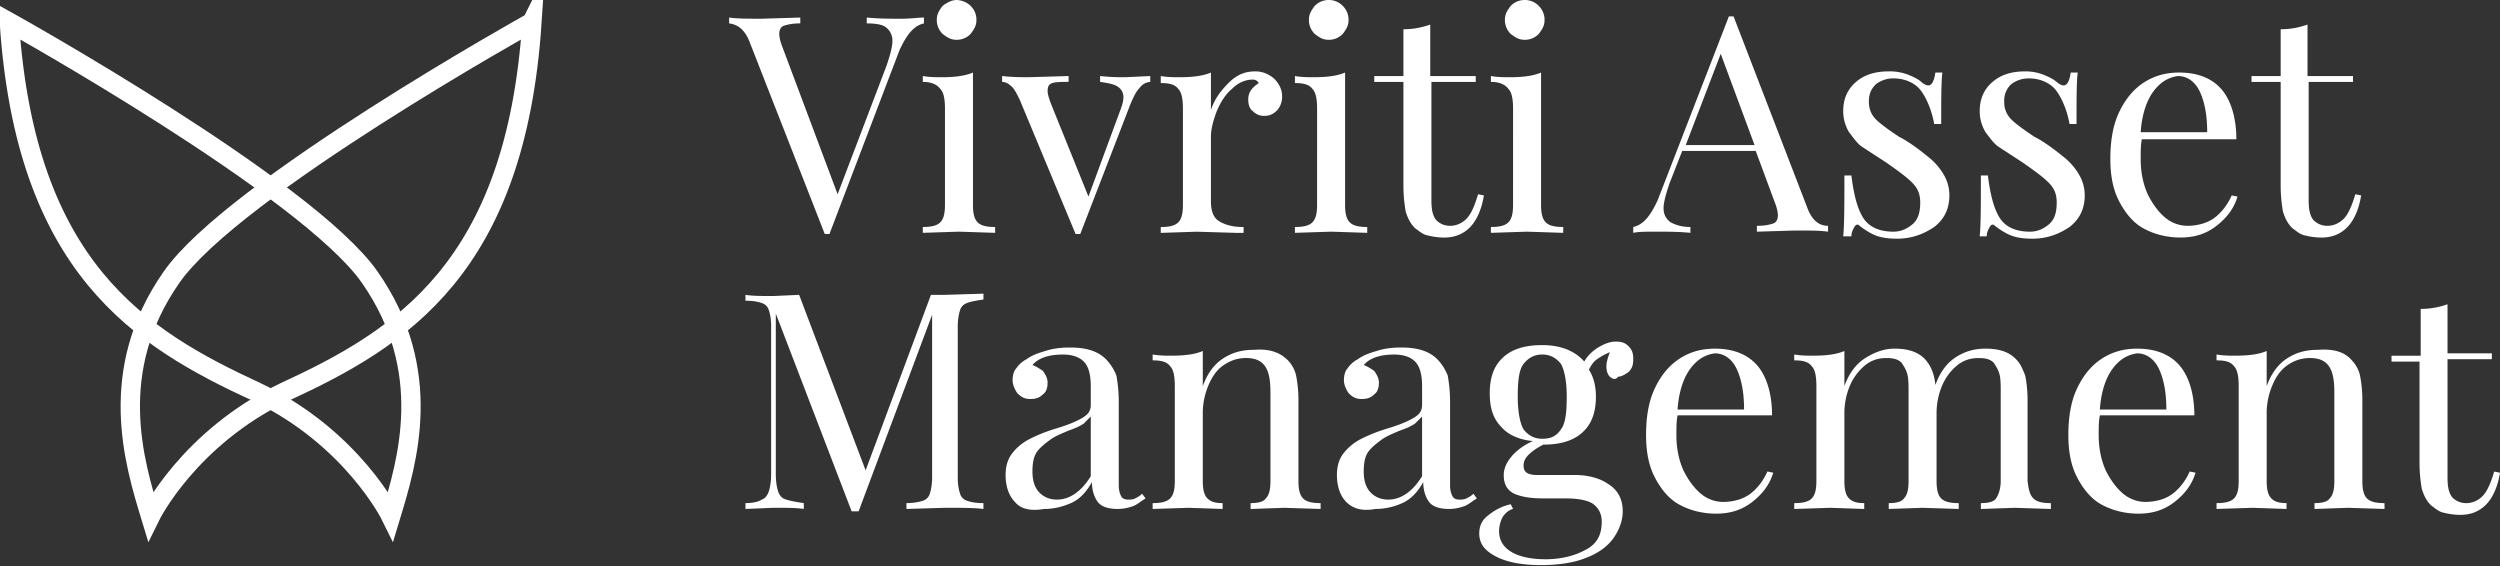 <svg xmlns="http://www.w3.org/2000/svg" xmlns:v="https://vecta.io/nano" width="181" height="41" fill="none"><rect width="100%" height="100%" fill="#333333" stroke="none"/><g fill="#fff"><path d="M66.894 1.271v.424c-.76.169-1.267.847-1.774 1.948l-5.068 13.3h-.169-.169L54.309 3.134c-.338-.932-.845-1.355-1.52-1.44V1.27c.591.085 1.351.085 2.365.085l2.787-.085v.424c-.591 0-.929.085-1.183.169s-.338.339-.338.593.084.593.253 1.017l3.97 10.589 3.547-9.318c.253-.762.422-1.355.422-1.779a1.21 1.21 0 0 0-.507-1.017c-.253-.169-.676-.254-1.351-.254V1.27c.845.085 1.689.085 2.534.085.676 0 1.182-.085 1.605-.085zm3.548 13.553c0 .593.084 1.016.338 1.271s.676.339 1.267.339v.423l-2.618-.085-2.618.085v-.423c.591 0 1.014-.085 1.267-.339s.338-.678.338-1.271V7.878c0-.678-.085-1.186-.338-1.44-.253-.339-.676-.508-1.267-.508v-.424c.507.085.929.085 1.351.085.929 0 1.689-.085 2.281-.339v9.572zm-.169-14.4c.253.254.422.593.422 1.017s-.169.678-.422 1.017c-.253.254-.591.424-1.013.424s-.676-.169-1.014-.424c-.253-.254-.422-.593-.422-1.017s.169-.678.422-1.017C68.584.169 68.922 0 69.26 0a1.55 1.55 0 0 1 1.013.424zm13.006 5.082v.424a1.01 1.01 0 0 0-.76.424c-.253.254-.422.593-.676 1.186l-3.632 9.403h-.338L73.82 7.2c-.253-.508-.422-.847-.676-1.017a.91.91 0 0 0-.591-.254v-.424c.76.085 1.436.085 1.943.085l2.872-.085v.424c-.507 0-.929 0-1.182.085s-.338.254-.338.593c0 .169.085.508.253.932l2.703 6.692 2.28-6.184c.169-.424.253-.762.253-1.017a.89.89 0 0 0-.422-.762c-.253-.169-.676-.254-1.267-.339v-.424c.76.085 1.351.085 1.858.085l1.774-.085zm8.953.17c.338.339.591.762.591 1.271a1.48 1.48 0 0 1-.338 1.017c-.253.254-.507.424-.929.424a1.08 1.08 0 0 1-.845-.339c-.253-.169-.338-.508-.338-.847 0-.508.253-.847.76-1.186-.084-.169-.253-.254-.422-.254-.591 0-1.098.254-1.52.678-.507.424-.845 1.017-1.098 1.61-.253.678-.422 1.271-.422 1.864v4.659c0 .678.169 1.186.591 1.44s.929.424 1.774.424v.423h-.507l-2.872-.085-2.618.085v-.423c.591 0 1.013-.085 1.267-.339s.338-.678.338-1.271V7.878c0-.678-.084-1.186-.338-1.44-.253-.339-.676-.424-1.267-.424v-.508c.507.085.929.085 1.351.085.929 0 1.689-.085 2.281-.339v2.711c.253-.762.676-1.355 1.267-1.948s1.183-.847 1.943-.847c.507 0 .929.169 1.351.508zm5.152 9.148c0 .593.084 1.016.338 1.271s.676.339 1.267.339v.423l-2.618-.085-2.618.085v-.423c.591 0 1.014-.085 1.267-.339s.338-.678.338-1.271V7.878c0-.678-.085-1.186-.338-1.44-.253-.339-.676-.424-1.267-.424v-.508c.507.085.929.085 1.351.085.929 0 1.689-.085 2.28-.339v9.572zm-.169-14.4c.253.254.422.593.422 1.017s-.169.678-.422 1.017c-.253.254-.591.424-1.013.424s-.676-.169-1.014-.424c-.253-.254-.422-.593-.422-1.017s.169-.678.422-1.017A1.39 1.39 0 0 1 96.201 0a1.39 1.39 0 0 1 1.013.424zm6.42 5.082h3.209v.424h-3.209v8.556c0 .678.084 1.101.338 1.44.253.254.591.424 1.013.424s.845-.169 1.183-.508.591-.932.844-1.779l.422.085c-.337 2.033-1.351 3.05-2.871 3.05-.507 0-.929-.085-1.267-.169s-.591-.339-.845-.508c-.338-.339-.507-.678-.675-1.186a10.76 10.76 0 0 1-.169-1.864V5.93h-2.112v-.424h2.112V2.118c.844 0 1.435-.169 1.942-.339v3.727h.085zm7.938 9.318c0 .593.085 1.016.338 1.271s.676.339 1.267.339v.423l-2.618-.085-2.619.085v-.423c.592 0 1.014-.085 1.267-.339s.338-.678.338-1.271V7.878c0-.678-.084-1.186-.338-1.44-.253-.339-.675-.508-1.267-.508v-.424c.507.085.929.085 1.352.085.929 0 1.689-.085 2.28-.339v9.572zm-.169-14.4c.254.254.423.593.423 1.017s-.169.678-.423 1.017c-.253.254-.591.424-1.013.424s-.676-.169-1.014-.424c-.253-.254-.422-.593-.422-1.017s.169-.678.422-1.017c.254-.254.591-.424 1.014-.424a1.39 1.39 0 0 1 1.013.424zm20.947 15.925v.424c-.591-.085-1.351-.085-2.365-.085l-2.787.085v-.424c.591 0 .929-.085 1.182-.169s.338-.339.338-.593-.084-.593-.253-1.017l-1.351-3.642h-5.322l-.929 2.372c-.253.762-.422 1.355-.422 1.779s.169.762.507 1.016c.338.17.76.339 1.436.339v.423c-.845-.085-1.69-.085-2.534-.085-.676 0-1.183 0-1.605.085v-.423c.76-.169 1.267-.847 1.774-1.948l5.152-13.3h.338l5.321 13.808c.338.932.844 1.355 1.52 1.355zm-5.321-5.845l-2.449-6.607-2.534 6.607h4.983zm11.149-5.083c.422.169.76.339 1.014.593.168.085.253.169.422.169.253 0 .422-.339.507-.932h.506c-.084.678-.084 1.948-.084 3.727h-.507c-.169-.932-.507-1.779-.929-2.372s-1.182-.932-2.027-.932a2.07 2.07 0 0 0-1.267.424c-.338.339-.507.678-.507 1.271 0 .508.169.932.507 1.271s.929.762 1.689 1.271c.169.085.338.169.592.339.675.424 1.182.847 1.604 1.186a4.47 4.47 0 0 1 1.014 1.186c.254.424.422.932.422 1.525 0 .932-.338 1.694-1.098 2.287-.76.508-1.605.847-2.703.847-.675 0-1.266-.085-1.773-.339-.338-.169-.591-.339-.929-.593-.085-.085-.085-.085-.169-.085s-.169.085-.254.254-.169.339-.169.593h-.591c.085-.847.085-2.287.085-4.405h.506c.169 1.355.423 2.372.845 3.05s1.183 1.017 2.196 1.017c.507 0 .929-.169 1.351-.508s.592-.847.592-1.61c0-.593-.169-1.017-.592-1.44s-1.013-.847-1.858-1.44l-1.689-1.101c-.422-.254-.676-.678-1.013-1.101a2.93 2.93 0 0 1-.423-1.525c0-.932.338-1.61.929-2.118s1.352-.762 2.365-.762a3.63 3.63 0 0 1 1.436.254zm9.798 0c.423.169.761.339 1.014.593.169.085.253.169.422.169.254 0 .423-.339.507-.932h.507c-.085.678-.085 1.948-.085 3.727h-.506c-.169-.932-.507-1.779-.93-2.372s-1.182-.932-2.027-.932c-.506 0-.929.169-1.267.424a1.6 1.6 0 0 0-.506 1.271 1.73 1.73 0 0 0 .506 1.271c.337.339.93.762 1.69 1.271a4.81 4.81 0 0 1 .591.339c.676.424 1.182.847 1.605 1.186a4.45 4.45 0 0 1 1.013 1.186 2.93 2.93 0 0 1 .423 1.525c0 .932-.338 1.694-1.098 2.287-.761.508-1.605.847-2.703.847-.676 0-1.267-.085-1.774-.339-.338-.169-.591-.339-.929-.593-.084-.085-.084-.085-.169-.085s-.169.085-.253.254-.169.339-.169.593h-.507c.084-.847.084-2.287.084-4.405h.507c.169 1.355.423 2.372.845 3.05s1.182 1.017 2.196 1.017c.507 0 .929-.169 1.351-.508s.591-.847.591-1.61c0-.593-.168-1.017-.591-1.44s-1.013-.847-1.858-1.44l-1.689-1.101c-.422-.254-.676-.678-1.014-1.101-.253-.424-.422-.932-.422-1.525 0-.932.338-1.61.929-2.118s1.351-.762 2.365-.762c.507 0 .929.085 1.351.254zm14.02 8.81c-.253.847-.76 1.525-1.52 2.118s-1.605.847-2.618.847-1.943-.254-2.703-.678-1.351-1.186-1.774-2.033-.591-1.864-.591-2.965c0-1.271.169-2.372.591-3.304s1.014-1.694 1.774-2.202 1.605-.762 2.618-.762c1.352 0 2.365.424 3.041 1.186s1.098 2.033 1.098 3.643h-6.842c-.084.423-.084.847-.084 1.44 0 .932.169 1.779.507 2.541.338.678.76 1.271 1.267 1.694a2.52 2.52 0 0 0 1.604.593c.676 0 1.352-.169 1.859-.508s1.013-.932 1.351-1.694l.422.085zm-6.081-7.624c-.507.678-.845 1.694-.929 2.965h4.814c0-1.186-.169-2.118-.506-2.88s-.93-1.186-1.605-1.186c-.676.085-1.267.424-1.774 1.101zm11.232-1.101h3.21v.424h-3.21v8.556c0 .678.085 1.101.338 1.44.254.254.591.424 1.014.424s.844-.169 1.182-.508.591-.932.845-1.779l.422.085c-.338 2.033-1.351 3.05-2.872 3.05a5.09 5.09 0 0 1-1.266-.169c-.338-.085-.592-.339-.845-.508-.338-.339-.507-.678-.676-1.186a10.86 10.86 0 0 1-.169-1.864V5.93h-2.111v-.424h2.111V2.118c.845 0 1.436-.169 1.943-.339v3.727h.084zM70.018 21.94a.76.76 0 0 0-.507.508c-.084.254-.169.678-.169 1.186v10.928c0 .593.084.932.169 1.186a.76.76 0 0 0 .507.508c.253.085.591.169 1.183.169v.424c-.676-.085-1.605-.085-2.787-.085l-2.787.085v-.424c.507 0 .929-.085 1.183-.169a.76.76 0 0 0 .507-.508c.085-.254.169-.678.169-1.186V22.787l-5.321 14.231h-.507l-5.49-14.316v11.605c0 .593.084 1.017.169 1.271s.253.508.591.593c.253.085.676.169 1.267.254v.424c-.507-.085-1.267-.085-2.196-.085l-2.027.085v-.424c.507 0 .929-.085 1.182-.254.253-.085.422-.339.507-.593s.169-.678.169-1.271V23.634c0-.593-.084-.932-.169-1.186a.76.76 0 0 0-.507-.508c-.253-.085-.591-.169-1.182-.169v-.424c.507.085 1.182.085 2.027.085l1.858-.085 4.814 12.707 4.73-12.707h1.013l2.787-.085v.424c-.591.085-1.014.169-1.183.254zm3.464 14.401c-.422-.423-.676-1.101-.676-1.948 0-.678.169-1.186.507-1.61s.76-.762 1.267-1.017 1.098-.508 1.943-.762 1.436-.508 1.858-.762.591-.508.591-.932v-1.355c0-.847-.169-1.44-.507-1.779s-.845-.508-1.52-.508c-1.013 0-1.774.254-2.196.762.253.085.507.254.76.424.169.254.338.508.338.847s-.084.678-.338.847c-.253.254-.507.339-.929.339s-.676-.169-.929-.424c-.169-.254-.338-.593-.338-.932s.085-.678.253-.847a2 2 0 0 1 .76-.678c.338-.254.76-.424 1.351-.593.507-.169 1.098-.254 1.774-.254 1.183 0 2.027.254 2.618.847a3.55 3.55 0 0 1 .76 1.186 10.76 10.76 0 0 1 .169 1.864v6.099c0 .339.084.593.169.762s.253.254.507.254c.169 0 .338 0 .507-.085s.338-.169.507-.339l.253.339c-.422.254-.676.508-1.014.593a3.14 3.14 0 0 1-1.013.169c-.676 0-1.182-.169-1.436-.508s-.422-.847-.422-1.44c-.422.762-.929 1.271-1.52 1.525s-1.183.424-1.943.424c-1.014.169-1.689 0-2.112-.508zm5.49-1.864v-4.32l-.507.508c-.253.169-.591.339-1.098.508-.591.254-1.014.424-1.351.678s-.676.508-.929.847-.338.847-.338 1.44c0 .678.169 1.186.507 1.525s.76.508 1.267.508c.929 0 1.774-.593 2.449-1.694zm14.275-8.386c.253.254.507.678.591 1.101a9.01 9.01 0 0 1 .169 1.779v5.845c0 .593.085 1.017.338 1.271s.676.339 1.267.339v.424l-2.618-.085-2.449.085v-.424c.507 0 .929-.085 1.098-.339.253-.254.338-.678.338-1.271v-6.353c0-.847-.084-1.44-.338-1.864s-.676-.678-1.436-.678c-.591 0-1.098.169-1.605.508s-.845.847-1.098 1.44a5.14 5.14 0 0 0-.422 2.033v4.913c0 .593.084 1.017.338 1.271s.591.339 1.098.339v.424l-2.449-.085-2.618.085v-.424c.591 0 1.014-.085 1.267-.339s.338-.678.338-1.271v-6.861c0-.678-.085-1.186-.338-1.44-.253-.339-.676-.424-1.267-.424v-.424c.507.085.929.085 1.351.085.929 0 1.689-.085 2.28-.339v2.541c.338-.932.845-1.61 1.52-2.033s1.351-.593 2.196-.593c1.098-.085 1.858.169 2.449.762zm4.222 10.25c-.422-.423-.676-1.101-.676-1.948 0-.678.169-1.186.507-1.61s.76-.762 1.267-1.017 1.098-.508 1.942-.762 1.436-.508 1.858-.762.592-.508.592-.932v-1.355c0-.847-.169-1.44-.507-1.779s-.845-.508-1.52-.508c-1.014 0-1.774.254-2.196.762.253.085.507.254.76.424.169.254.338.508.338.847s-.085.678-.338.847c-.253.254-.507.339-.929.339s-.676-.169-.929-.424c-.169-.254-.338-.593-.338-.932s.085-.678.253-.847a2 2 0 0 1 .76-.678c.338-.254.76-.424 1.351-.593.506-.169 1.098-.254 1.773-.254 1.183 0 2.027.254 2.619.847.337.339.591.762.76 1.186a10.86 10.86 0 0 1 .169 1.864v6.099a1.69 1.69 0 0 0 .169.762c.084.169.253.254.506.254.169 0 .338 0 .507-.085s.338-.169.507-.339l.253.339c-.422.254-.675.508-1.013.593-.254.085-.591.169-1.014.169-.675 0-1.182-.169-1.436-.508s-.422-.847-.422-1.44c-.422.762-.929 1.271-1.52 1.525a4.68 4.68 0 0 1-1.943.424c-.929.169-1.605 0-2.112-.508zm5.49-1.864v-4.32l-.507.508c-.254.169-.591.339-1.098.508-.591.254-1.014.424-1.352.678s-.675.508-.929.847-.338.847-.338 1.44c0 .678.169 1.186.507 1.525s.76.508 1.267.508c.929 0 1.774-.593 2.45-1.694z"></path><path d="M116.557 27.277c-.169-.17-.253-.424-.253-.762 0-.254.084-.593.253-1.017-.422.169-.675.339-.929.508s-.422.424-.591.762c.338.508.507 1.186.507 1.948 0 1.186-.338 2.033-1.014 2.626s-1.605.847-2.787.847c-.507.254-.845.508-1.098.762s-.338.508-.338.762c0 .508.338.678 1.014.678h2.702c1.014 0 1.859.254 2.45.678.676.424 1.013 1.101 1.013 1.948 0 .678-.253 1.355-.675 1.948s-1.098 1.101-2.027 1.44c-.845.339-1.943.508-3.21.508s-2.365-.169-3.209-.593-1.267-.932-1.267-1.694c0-.508.169-.932.591-1.271s.929-.678 1.689-.847l.169.339c-.338.085-.591.339-.76.593a2.26 2.26 0 0 0-.254 1.017c0 .678.338 1.186.93 1.525s1.435.508 2.449.508c1.098 0 2.111-.254 2.872-.678.844-.423 1.182-1.101 1.182-2.033 0-.508-.169-.932-.591-1.271-.338-.254-1.014-.424-2.027-.424h-1.605c-.845 0-1.52-.085-2.112-.339-.506-.254-.76-.678-.76-1.355 0-.424.169-.847.507-1.271s.845-.847 1.605-1.186c-.929-.085-1.774-.424-2.281-1.017-.591-.593-.844-1.355-.844-2.457 0-1.186.338-2.033 1.013-2.626s1.605-.847 2.788-.847c1.351 0 2.364.424 3.04 1.186a2.92 2.92 0 0 1 1.014-1.017c.423-.255.844-.424 1.267-.424s.675.085.929.339.338.508.338.932-.085.678-.338.932c-.254.169-.507.339-.76.339-.169.254-.423.169-.592 0zm-3.547 3.812c.338-.424.422-1.271.422-2.372s-.169-1.948-.422-2.372c-.338-.423-.76-.678-1.351-.678s-1.014.254-1.352.678-.422 1.271-.422 2.372.169 1.948.422 2.372c.338.424.76.678 1.352.678s1.013-.169 1.351-.678zm15.372 3.134c-.253.847-.76 1.525-1.52 2.118s-1.605.847-2.619.847-1.942-.254-2.702-.678-1.352-1.186-1.774-2.033-.591-1.864-.591-2.965c0-1.271.169-2.372.591-3.304s1.014-1.694 1.774-2.203 1.604-.762 2.618-.762c1.351 0 2.365.424 3.041 1.186s1.098 2.033 1.098 3.642h-6.842c-.084.424-.084.847-.084 1.44 0 .932.169 1.779.507 2.541.337.678.76 1.271 1.266 1.694a2.52 2.52 0 0 0 1.605.593c.676 0 1.352-.169 1.858-.508s1.014-.932 1.352-1.694l.422.085zm-5.997-7.539c-.506.678-.844 1.694-.929 2.965h4.815c0-1.186-.169-2.118-.507-2.88s-.929-1.186-1.605-1.186c-.676.085-1.267.424-1.774 1.101zm24.832 9.403c.253.254.676.339 1.267.339v.424l-2.619-.085-2.449.085v-.424c.507 0 .929-.085 1.098-.339s.338-.678.338-1.271v-6.353c0-.593 0-1.017-.085-1.355s-.253-.593-.422-.847c-.253-.254-.591-.339-1.098-.339-.591 0-1.098.169-1.52.508a3.84 3.84 0 0 0-1.098 1.44 5.14 5.14 0 0 0-.422 2.033v4.913c0 .593.084 1.017.337 1.271s.676.339 1.267.339v.424l-2.618-.085-2.449.085v-.424c.506 0 .929-.085 1.098-.339.253-.254.338-.678.338-1.271v-6.353c0-.593 0-1.017-.085-1.355s-.253-.593-.422-.847c-.254-.254-.591-.339-1.098-.339-.591 0-1.098.169-1.521.508a3.85 3.85 0 0 0-1.098 1.44 5.14 5.14 0 0 0-.422 2.033v4.913c0 .593.085 1.017.338 1.271s.591.339 1.098.339v.424l-2.449-.085-2.619.085v-.424c.592 0 1.014-.085 1.267-.339s.338-.678.338-1.271v-6.862c0-.678-.084-1.186-.338-1.44-.253-.339-.675-.424-1.267-.424v-.424c.507.085.929.085 1.352.085.929 0 1.689-.085 2.28-.339v2.541c.338-.932.845-1.61 1.52-2.033s1.352-.678 2.112-.678c1.014 0 1.774.254 2.28.847.338.424.592.932.676 1.779.338-.932.845-1.61 1.52-2.033s1.352-.593 2.112-.593c1.013 0 1.774.254 2.28.847.254.254.423.678.592 1.101.084.424.169 1.017.169 1.779v5.845c.084.678.168 1.017.422 1.271zm11.739-1.864c-.253.847-.76 1.525-1.52 2.118s-1.605.847-2.618.847-1.943-.254-2.703-.678-1.351-1.186-1.774-2.033-.591-1.864-.591-2.965c0-1.271.169-2.372.591-3.304s1.014-1.694 1.774-2.203 1.605-.762 2.618-.762c1.352 0 2.365.424 3.041 1.186s1.098 2.033 1.098 3.642h-6.842c-.084.424-.084.847-.084 1.44 0 .932.169 1.779.507 2.541.338.678.76 1.271 1.267 1.694a2.52 2.52 0 0 0 1.604.593c.676 0 1.352-.169 1.859-.508s1.013-.932 1.351-1.694l.422.085zm-5.996-7.539c-.507.678-.845 1.694-.93 2.965h4.815c0-1.186-.169-2.118-.507-2.88s-.929-1.186-1.605-1.186c-.675.085-1.267.424-1.773 1.101zm17.314-.593c.253.254.507.678.591 1.101a8.97 8.97 0 0 1 .169 1.779v5.845c0 .593.085 1.017.338 1.271s.676.339 1.267.339v.424l-2.618-.085-2.45.085v-.424c.507 0 .929-.085 1.098-.339.254-.254.338-.678.338-1.271v-6.353c0-.847-.084-1.44-.338-1.864s-.675-.678-1.436-.678a2.77 2.77 0 0 0-1.604.508c-.507.339-.845.847-1.098 1.44a5.12 5.12 0 0 0-.423 2.033v4.913c0 .593.085 1.017.338 1.271s.591.339 1.098.339v.424l-2.449-.085-2.618.085v-.424c.591 0 1.013-.085 1.266-.339s.338-.678.338-1.271v-6.861c0-.678-.084-1.186-.338-1.44-.253-.339-.675-.424-1.266-.424v-.424c.506.085.929.085 1.351.085.929 0 1.689-.085 2.28-.339v2.541c.338-.932.845-1.61 1.521-2.033s1.351-.593 2.196-.593c1.182-.085 1.942.169 2.449.762zm6.927-.508h3.209v.424h-3.209v8.556c0 .678.084 1.101.337 1.44a1.4 1.4 0 0 0 1.014.424c.422 0 .845-.169 1.182-.508s.592-.932.845-1.779l.422.085c-.337 2.033-1.351 3.05-2.871 3.05-.507 0-.929-.085-1.267-.169s-.591-.339-.845-.508c-.338-.339-.507-.678-.676-1.186a10.87 10.87 0 0 1-.168-1.864v-7.37h-2.028v-.424h2.112v-3.388a5.73 5.73 0 0 0 1.943-.339v3.558z"></path></g><g stroke="#fff" stroke-width="1.4" stroke-miterlimit="10"><path d="M.676 1.61s21.622 12.029 26.098 18.467c4.73 6.777 2.703 13.384 1.52 17.281 0 0-2.787-5.676-9.713-8.979C10.135 24.481 1.858 19.399.676 1.61z"></path><path d="M38.513 1.61S16.891 13.638 12.415 20.076c-4.73 6.777-2.703 13.384-1.52 17.281 0 0 2.787-5.676 9.713-8.979 8.446-3.897 16.723-8.979 17.906-26.769z"></path></g></svg>